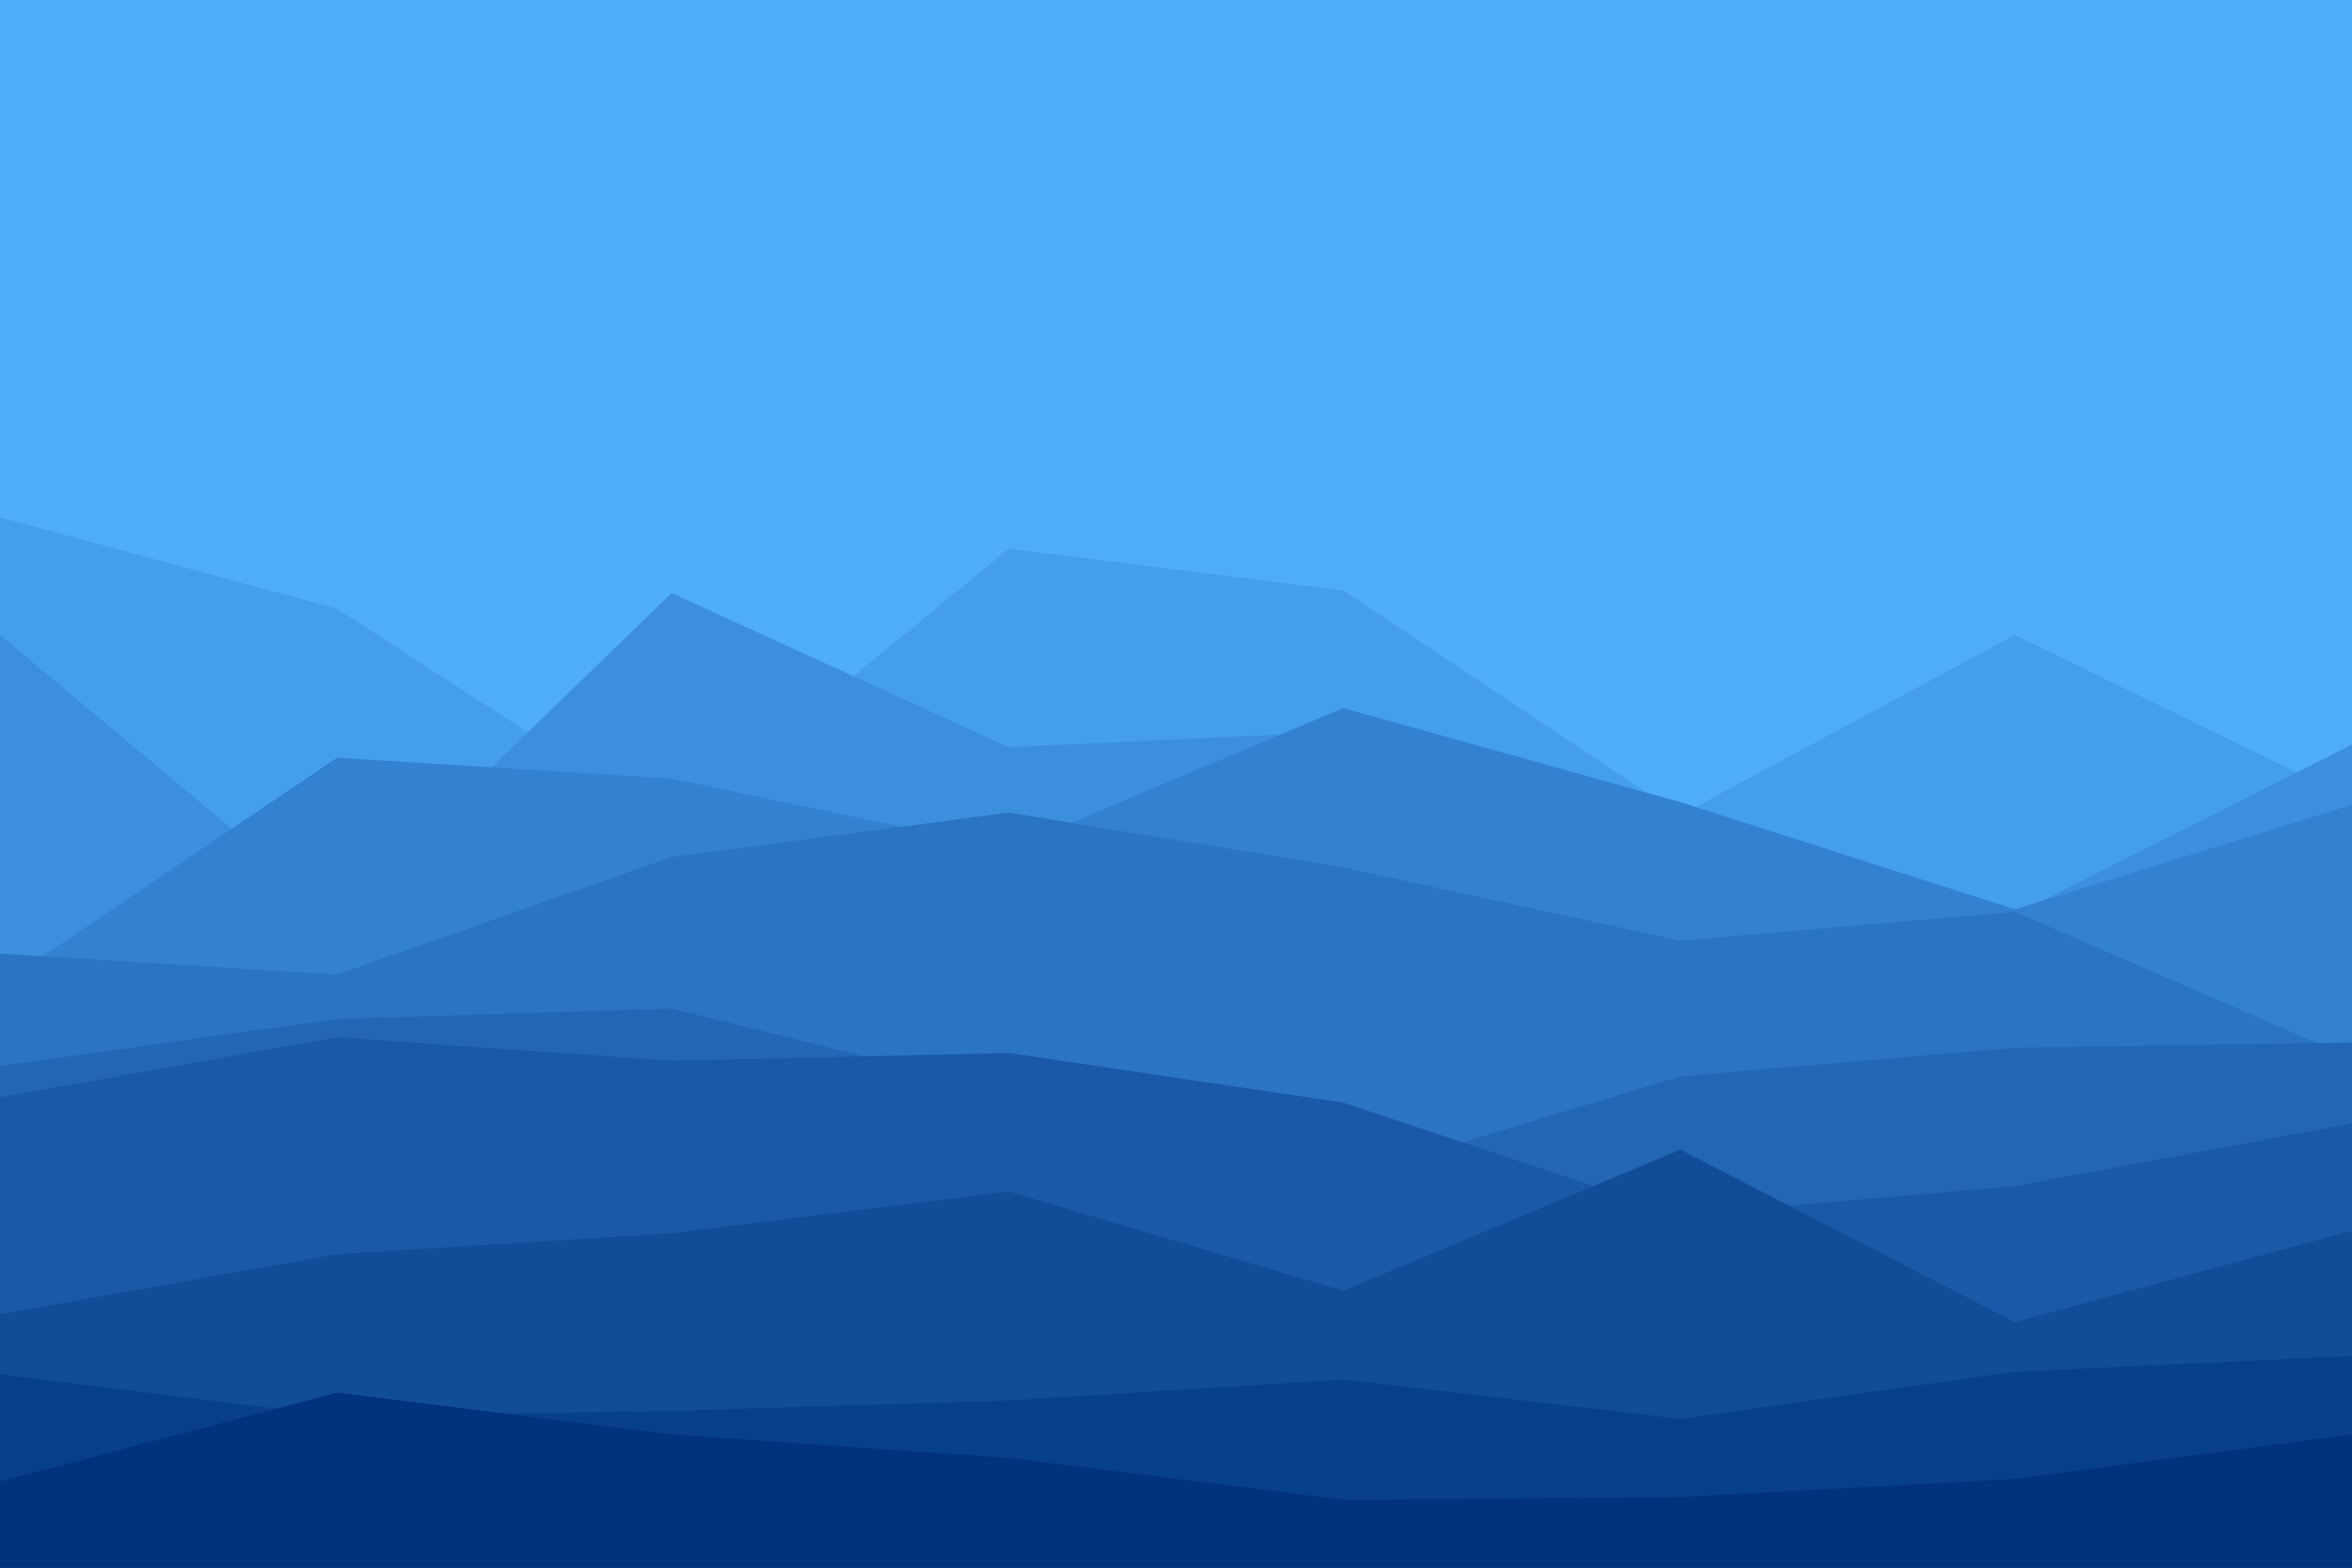 <svg id="visual" viewBox="0 0 900 600" width="900" height="600" xmlns="http://www.w3.org/2000/svg" xmlns:xlink="http://www.w3.org/1999/xlink" version="1.1"><rect x="0" y="0" width="900" height="600" fill="#4FACF7"></rect><path d="M0 181L129 282L257 193L386 216L514 214L643 279L771 173L900 171L900 601L771 601L643 601L514 601L386 601L257 601L129 601L0 601Z" fill="#4facf7"></path><path d="M0 198L129 233L257 316L386 210L514 226L643 312L771 243L900 306L900 601L771 601L643 601L514 601L386 601L257 601L129 601L0 601Z" fill="#459eea"></path><path d="M0 243L129 351L257 227L386 286L514 280L643 312L771 350L900 285L900 601L771 601L643 601L514 601L386 601L257 601L129 601L0 601Z" fill="#3c8fdd"></path><path d="M0 377L129 290L257 298L386 325L514 271L643 307L771 348L900 308L900 601L771 601L643 601L514 601L386 601L257 601L129 601L0 601Z" fill="#3382cf"></path><path d="M0 365L129 373L257 328L386 311L514 332L643 360L771 349L900 405L900 601L771 601L643 601L514 601L386 601L257 601L129 601L0 601Z" fill="#2a74c2"></path><path d="M0 408L129 390L257 386L386 418L514 451L643 412L771 401L900 399L900 601L771 601L643 601L514 601L386 601L257 601L129 601L0 601Z" fill="#2266b4"></path><path d="M0 420L129 397L257 406L386 403L514 422L643 465L771 454L900 430L900 601L771 601L643 601L514 601L386 601L257 601L129 601L0 601Z" fill="#1a59a7"></path><path d="M0 503L129 480L257 472L386 456L514 494L643 440L771 506L900 471L900 601L771 601L643 601L514 601L386 601L257 601L129 601L0 601Z" fill="#114c99"></path><path d="M0 526L129 542L257 540L386 536L514 528L643 543L771 525L900 519L900 601L771 601L643 601L514 601L386 601L257 601L129 601L0 601Z" fill="#083f8c"></path><path d="M0 567L129 533L257 549L386 558L514 574L643 573L771 566L900 549L900 601L771 601L643 601L514 601L386 601L257 601L129 601L0 601Z" fill="#00327e"></path></svg>